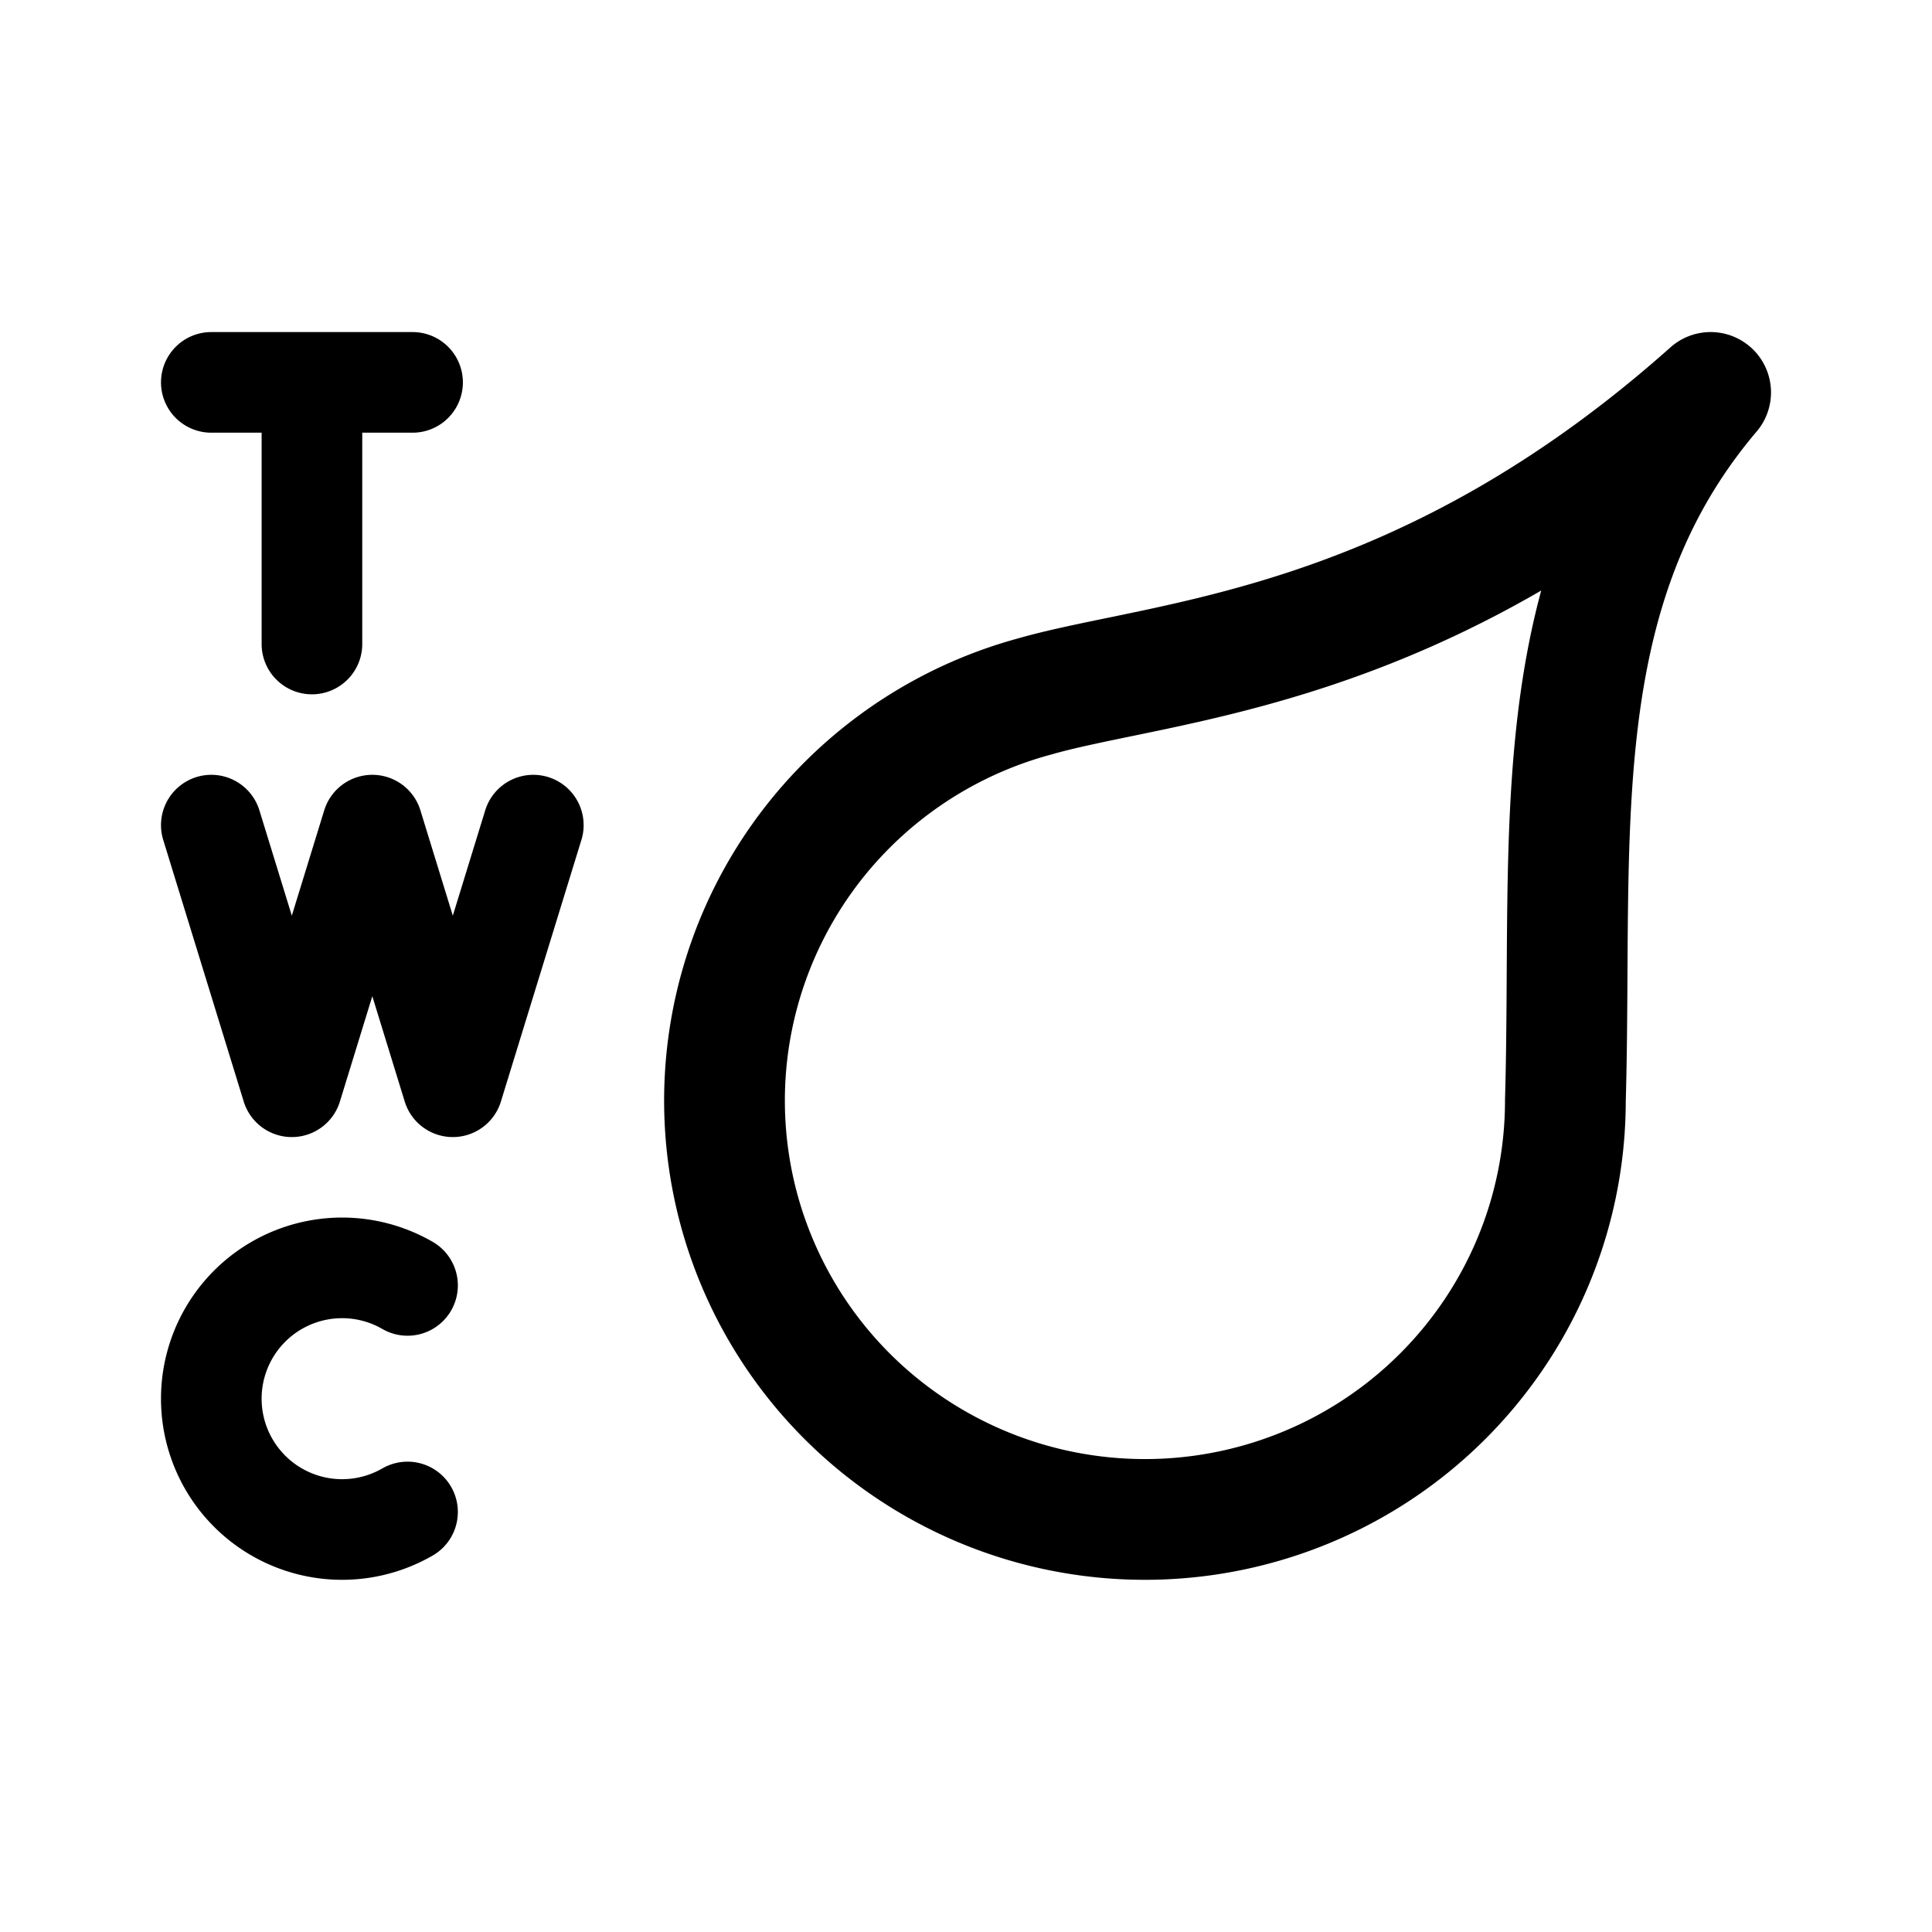 <svg width="192" height="192" viewBox="0 0 192 192" fill="none" xmlns="http://www.w3.org/2000/svg"><path d="M40.5 150.258a13 13 0 1 1 0-22.516M31 38v26m6 18-8 26m24-26-8 26M21 82l8 26m8-26 8 26M21 38h20" stroke="#000" stroke-width="10" stroke-linecap="round" stroke-linejoin="round"/><path d="M102.969 69.175a41.813 41.813 0 0 0-19.682 11.751 41.565 41.565 0 0 0-10.484 20.332 41.473 41.473 0 0 0 1.875 22.782 41.635 41.635 0 0 0 13.67 18.359 41.88 41.88 0 0 0 21.34 8.401 41.925 41.925 0 0 0 22.575-4.092 41.73 41.73 0 0 0 17.002-15.351 41.503 41.503 0 0 0 6.301-21.979C156.326 82.892 153.287 58.676 170 39c-28.868 25.73-53.938 26.487-67.035 30.172" stroke="#000" stroke-width="12" stroke-linecap="round" stroke-linejoin="round"/></svg>